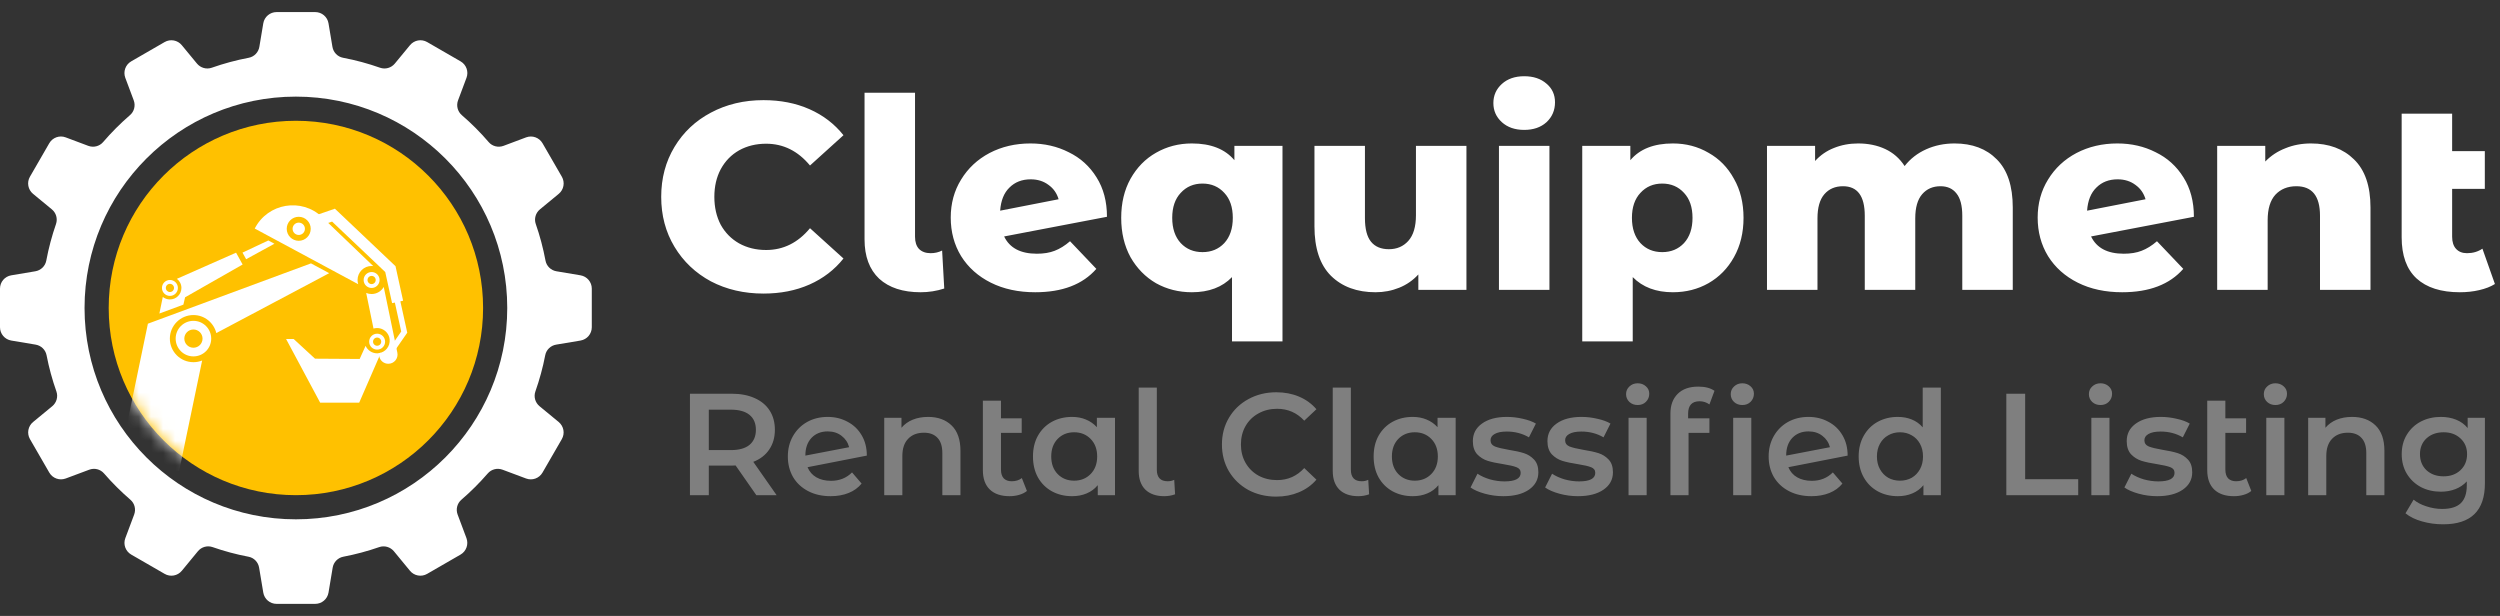 <svg width="207" height="51" viewBox="0 0 207 51" fill="none" xmlns="http://www.w3.org/2000/svg">
<rect x="0" y="0" width="207" height="51" fill="#333333" stroke="none"/>
<path d="M63.218 24.308C61.605 24.308 60.153 23.971 58.862 23.296C57.586 22.607 56.581 21.653 55.848 20.436C55.115 19.219 54.748 17.84 54.748 16.3C54.748 14.76 55.115 13.381 55.848 12.164C56.581 10.947 57.586 10.001 58.862 9.326C60.153 8.637 61.605 8.292 63.218 8.292C64.626 8.292 65.895 8.541 67.024 9.04C68.153 9.539 69.092 10.257 69.84 11.196L67.068 13.704C66.071 12.501 64.861 11.9 63.438 11.9C62.602 11.9 61.854 12.083 61.194 12.45C60.549 12.817 60.043 13.337 59.676 14.012C59.324 14.672 59.148 15.435 59.148 16.3C59.148 17.165 59.324 17.935 59.676 18.61C60.043 19.27 60.549 19.783 61.194 20.15C61.854 20.517 62.602 20.7 63.438 20.7C64.861 20.7 66.071 20.099 67.068 18.896L69.84 21.404C69.092 22.343 68.153 23.061 67.024 23.56C65.895 24.059 64.626 24.308 63.218 24.308ZM76.226 24.198C74.76 24.198 73.615 23.824 72.794 23.076C71.987 22.313 71.584 21.228 71.584 19.82V7.676H75.764V19.6C75.764 20.04 75.874 20.377 76.094 20.612C76.329 20.847 76.651 20.964 77.062 20.964C77.4 20.964 77.715 20.891 78.008 20.744L78.184 23.89C77.553 24.095 76.901 24.198 76.226 24.198ZM85.849 21.008C86.421 21.008 86.912 20.927 87.323 20.766C87.748 20.605 88.174 20.341 88.599 19.974L90.777 22.262C89.648 23.553 87.961 24.198 85.717 24.198C84.324 24.198 83.099 23.934 82.043 23.406C80.987 22.878 80.166 22.145 79.579 21.206C79.007 20.267 78.721 19.204 78.721 18.016C78.721 16.843 79.007 15.794 79.579 14.87C80.151 13.931 80.936 13.198 81.933 12.67C82.945 12.142 84.074 11.878 85.321 11.878C86.48 11.878 87.536 12.12 88.489 12.604C89.457 13.073 90.227 13.77 90.799 14.694C91.371 15.603 91.657 16.689 91.657 17.95L83.143 19.578C83.598 20.531 84.5 21.008 85.849 21.008ZM85.343 14.848C84.624 14.848 84.038 15.075 83.583 15.53C83.128 15.97 82.872 16.608 82.813 17.444L87.653 16.498C87.506 15.999 87.228 15.603 86.817 15.31C86.406 15.002 85.915 14.848 85.343 14.848ZM106.19 12.076V28.268H102.01V22.944C101.204 23.78 100.096 24.198 98.688 24.198C97.603 24.198 96.613 23.949 95.718 23.45C94.838 22.937 94.134 22.218 93.606 21.294C93.093 20.355 92.836 19.27 92.836 18.038C92.836 16.806 93.093 15.728 93.606 14.804C94.134 13.865 94.838 13.147 95.718 12.648C96.613 12.135 97.603 11.878 98.688 11.878C100.258 11.878 101.431 12.34 102.208 13.264V12.076H106.19ZM99.568 20.876C100.302 20.876 100.903 20.627 101.372 20.128C101.842 19.615 102.076 18.918 102.076 18.038C102.076 17.158 101.842 16.469 101.372 15.97C100.903 15.457 100.302 15.2 99.568 15.2C98.835 15.2 98.234 15.457 97.764 15.97C97.295 16.469 97.06 17.158 97.06 18.038C97.06 18.918 97.295 19.615 97.764 20.128C98.234 20.627 98.835 20.876 99.568 20.876ZM121.421 12.076V24H117.439V22.724C116.999 23.208 116.471 23.575 115.855 23.824C115.239 24.073 114.586 24.198 113.897 24.198C112.357 24.198 111.125 23.743 110.201 22.834C109.292 21.925 108.837 20.561 108.837 18.742V12.076H113.017V18.06C113.017 18.955 113.186 19.607 113.523 20.018C113.86 20.429 114.352 20.634 114.997 20.634C115.657 20.634 116.192 20.407 116.603 19.952C117.028 19.483 117.241 18.771 117.241 17.818V12.076H121.421ZM124.113 12.076H128.293V24H124.113V12.076ZM126.203 10.756C125.441 10.756 124.825 10.543 124.355 10.118C123.886 9.693 123.651 9.165 123.651 8.534C123.651 7.903 123.886 7.375 124.355 6.95C124.825 6.525 125.441 6.312 126.203 6.312C126.966 6.312 127.582 6.517 128.051 6.928C128.521 7.324 128.755 7.837 128.755 8.468C128.755 9.128 128.521 9.678 128.051 10.118C127.582 10.543 126.966 10.756 126.203 10.756ZM138.512 11.878C139.597 11.878 140.58 12.135 141.46 12.648C142.355 13.147 143.059 13.865 143.572 14.804C144.1 15.728 144.364 16.806 144.364 18.038C144.364 19.27 144.1 20.355 143.572 21.294C143.059 22.218 142.355 22.937 141.46 23.45C140.58 23.949 139.597 24.198 138.512 24.198C137.119 24.198 136.011 23.78 135.19 22.944V28.268H131.01V12.076H134.992V13.264C135.769 12.34 136.943 11.878 138.512 11.878ZM137.632 20.876C138.365 20.876 138.967 20.627 139.436 20.128C139.905 19.615 140.14 18.918 140.14 18.038C140.14 17.158 139.905 16.469 139.436 15.97C138.967 15.457 138.365 15.2 137.632 15.2C136.899 15.2 136.297 15.457 135.828 15.97C135.359 16.469 135.124 17.158 135.124 18.038C135.124 18.918 135.359 19.615 135.828 20.128C136.297 20.627 136.899 20.876 137.632 20.876ZM161.839 11.878C163.306 11.878 164.472 12.318 165.337 13.198C166.217 14.078 166.657 15.405 166.657 17.18V24H162.477V17.862C162.477 17.026 162.316 16.41 161.993 16.014C161.685 15.618 161.245 15.42 160.673 15.42C160.042 15.42 159.536 15.64 159.155 16.08C158.774 16.52 158.583 17.187 158.583 18.082V24H154.403V17.862C154.403 16.234 153.802 15.42 152.599 15.42C151.954 15.42 151.44 15.64 151.059 16.08C150.678 16.52 150.487 17.187 150.487 18.082V24H146.307V12.076H150.289V13.33C150.729 12.846 151.25 12.487 151.851 12.252C152.467 12.003 153.134 11.878 153.853 11.878C154.689 11.878 155.437 12.032 156.097 12.34C156.757 12.648 157.292 13.117 157.703 13.748C158.172 13.147 158.766 12.685 159.485 12.362C160.204 12.039 160.988 11.878 161.839 11.878ZM175.847 21.008C176.419 21.008 176.91 20.927 177.321 20.766C177.746 20.605 178.172 20.341 178.597 19.974L180.775 22.262C179.646 23.553 177.959 24.198 175.715 24.198C174.322 24.198 173.097 23.934 172.041 23.406C170.985 22.878 170.164 22.145 169.577 21.206C169.005 20.267 168.719 19.204 168.719 18.016C168.719 16.843 169.005 15.794 169.577 14.87C170.149 13.931 170.934 13.198 171.931 12.67C172.943 12.142 174.072 11.878 175.319 11.878C176.478 11.878 177.534 12.12 178.487 12.604C179.455 13.073 180.225 13.77 180.797 14.694C181.369 15.603 181.655 16.689 181.655 17.95L173.141 19.578C173.596 20.531 174.498 21.008 175.847 21.008ZM175.341 14.848C174.622 14.848 174.036 15.075 173.581 15.53C173.126 15.97 172.87 16.608 172.811 17.444L177.651 16.498C177.504 15.999 177.226 15.603 176.815 15.31C176.404 15.002 175.913 14.848 175.341 14.848ZM191.348 11.878C192.83 11.878 194.018 12.318 194.912 13.198C195.822 14.078 196.276 15.405 196.276 17.18V24H192.096V17.862C192.096 16.234 191.444 15.42 190.138 15.42C189.42 15.42 188.84 15.655 188.4 16.124C187.975 16.593 187.762 17.297 187.762 18.236V24H183.582V12.076H187.564V13.374C188.034 12.89 188.591 12.523 189.236 12.274C189.882 12.01 190.586 11.878 191.348 11.878ZM206.579 23.516C206.227 23.736 205.794 23.905 205.281 24.022C204.782 24.139 204.247 24.198 203.675 24.198C202.12 24.198 200.925 23.817 200.089 23.054C199.267 22.291 198.857 21.155 198.857 19.644V9.414H203.037V12.516H205.743V15.64H203.037V19.6C203.037 20.04 203.147 20.377 203.367 20.612C203.587 20.847 203.887 20.964 204.269 20.964C204.753 20.964 205.178 20.839 205.545 20.59L206.579 23.516Z" fill="white"/>
<path d="M62.624 41L60.908 38.54C60.836 38.548 60.728 38.552 60.584 38.552H58.688V41H57.128V32.6H60.584C61.312 32.6 61.944 32.72 62.48 32.96C63.024 33.2 63.44 33.544 63.728 33.992C64.016 34.44 64.16 34.972 64.16 35.588C64.16 36.22 64.004 36.764 63.692 37.22C63.388 37.676 62.948 38.016 62.372 38.24L64.304 41H62.624ZM62.588 35.588C62.588 35.052 62.412 34.64 62.06 34.352C61.708 34.064 61.192 33.92 60.512 33.92H58.688V37.268H60.512C61.192 37.268 61.708 37.124 62.06 36.836C62.412 36.54 62.588 36.124 62.588 35.588ZM68.809 39.812C69.505 39.812 70.085 39.58 70.549 39.116L71.341 40.04C71.061 40.384 70.701 40.644 70.261 40.82C69.821 40.996 69.325 41.084 68.773 41.084C68.069 41.084 67.449 40.944 66.913 40.664C66.377 40.384 65.961 39.996 65.665 39.5C65.377 38.996 65.233 38.428 65.233 37.796C65.233 37.172 65.373 36.612 65.653 36.116C65.941 35.612 66.333 35.22 66.829 34.94C67.333 34.66 67.901 34.52 68.533 34.52C69.133 34.52 69.677 34.652 70.165 34.916C70.661 35.172 71.053 35.544 71.341 36.032C71.629 36.512 71.773 37.076 71.773 37.724L66.865 38.684C67.017 39.052 67.261 39.332 67.597 39.524C67.933 39.716 68.337 39.812 68.809 39.812ZM68.533 35.72C67.981 35.72 67.533 35.9 67.189 36.26C66.853 36.62 66.685 37.104 66.685 37.712V37.724L70.309 37.028C70.205 36.636 69.993 36.32 69.673 36.08C69.361 35.84 68.981 35.72 68.533 35.72ZM76.85 34.52C77.659 34.52 78.306 34.756 78.794 35.228C79.282 35.7 79.526 36.4 79.526 37.328V41H78.026V37.52C78.026 36.96 77.894 36.54 77.63 36.26C77.367 35.972 76.99 35.828 76.502 35.828C75.951 35.828 75.514 35.996 75.195 36.332C74.874 36.66 74.715 37.136 74.715 37.76V41H73.215V34.592H74.642V35.42C74.891 35.124 75.203 34.9 75.579 34.748C75.954 34.596 76.379 34.52 76.85 34.52ZM85.029 40.652C84.853 40.796 84.637 40.904 84.381 40.976C84.133 41.048 83.869 41.084 83.589 41.084C82.885 41.084 82.341 40.9 81.957 40.532C81.573 40.164 81.381 39.628 81.381 38.924V33.176H82.881V34.64H84.597V35.84H82.881V38.888C82.881 39.2 82.957 39.44 83.109 39.608C83.269 39.768 83.489 39.848 83.769 39.848C84.105 39.848 84.385 39.76 84.609 39.584L85.029 40.652ZM92.322 34.592V41H90.894V40.172C90.646 40.476 90.338 40.704 89.97 40.856C89.61 41.008 89.21 41.084 88.77 41.084C88.146 41.084 87.586 40.948 87.09 40.676C86.602 40.404 86.218 40.02 85.938 39.524C85.666 39.028 85.53 38.452 85.53 37.796C85.53 37.14 85.666 36.568 85.938 36.08C86.218 35.584 86.602 35.2 87.09 34.928C87.586 34.656 88.146 34.52 88.77 34.52C89.186 34.52 89.566 34.592 89.91 34.736C90.262 34.88 90.566 35.092 90.822 35.372V34.592H92.322ZM88.938 39.8C89.49 39.8 89.946 39.616 90.306 39.248C90.666 38.88 90.846 38.396 90.846 37.796C90.846 37.196 90.666 36.712 90.306 36.344C89.946 35.976 89.49 35.792 88.938 35.792C88.386 35.792 87.93 35.976 87.57 36.344C87.218 36.712 87.042 37.196 87.042 37.796C87.042 38.396 87.218 38.88 87.57 39.248C87.93 39.616 88.386 39.8 88.938 39.8ZM96.397 41.084C95.733 41.084 95.213 40.904 94.837 40.544C94.469 40.176 94.285 39.66 94.285 38.996V32.096H95.785V38.888C95.785 39.528 96.085 39.848 96.685 39.848C96.885 39.848 97.065 39.808 97.225 39.728L97.297 40.928C97.017 41.032 96.717 41.084 96.397 41.084ZM105.664 41.12C104.816 41.12 104.048 40.936 103.36 40.568C102.68 40.192 102.144 39.676 101.752 39.02C101.368 38.364 101.176 37.624 101.176 36.8C101.176 35.976 101.372 35.236 101.764 34.58C102.156 33.924 102.692 33.412 103.372 33.044C104.06 32.668 104.828 32.48 105.676 32.48C106.364 32.48 106.992 32.6 107.56 32.84C108.128 33.08 108.608 33.428 109 33.884L107.992 34.832C107.384 34.176 106.636 33.848 105.748 33.848C105.172 33.848 104.656 33.976 104.2 34.232C103.744 34.48 103.388 34.828 103.132 35.276C102.876 35.724 102.748 36.232 102.748 36.8C102.748 37.368 102.876 37.876 103.132 38.324C103.388 38.772 103.744 39.124 104.2 39.38C104.656 39.628 105.172 39.752 105.748 39.752C106.636 39.752 107.384 39.42 107.992 38.756L109 39.716C108.608 40.172 108.124 40.52 107.548 40.76C106.98 41 106.352 41.12 105.664 41.12ZM112.463 41.084C111.799 41.084 111.279 40.904 110.903 40.544C110.535 40.176 110.351 39.66 110.351 38.996V32.096H111.851V38.888C111.851 39.528 112.151 39.848 112.751 39.848C112.951 39.848 113.131 39.808 113.291 39.728L113.363 40.928C113.083 41.032 112.783 41.084 112.463 41.084ZM120.529 34.592V41H119.101V40.172C118.853 40.476 118.545 40.704 118.177 40.856C117.817 41.008 117.417 41.084 116.977 41.084C116.353 41.084 115.793 40.948 115.297 40.676C114.809 40.404 114.425 40.02 114.145 39.524C113.873 39.028 113.737 38.452 113.737 37.796C113.737 37.14 113.873 36.568 114.145 36.08C114.425 35.584 114.809 35.2 115.297 34.928C115.793 34.656 116.353 34.52 116.977 34.52C117.393 34.52 117.773 34.592 118.117 34.736C118.469 34.88 118.773 35.092 119.029 35.372V34.592H120.529ZM117.145 39.8C117.697 39.8 118.153 39.616 118.513 39.248C118.873 38.88 119.053 38.396 119.053 37.796C119.053 37.196 118.873 36.712 118.513 36.344C118.153 35.976 117.697 35.792 117.145 35.792C116.593 35.792 116.137 35.976 115.777 36.344C115.425 36.712 115.249 37.196 115.249 37.796C115.249 38.396 115.425 38.88 115.777 39.248C116.137 39.616 116.593 39.8 117.145 39.8ZM124.472 41.084C123.952 41.084 123.444 41.016 122.948 40.88C122.452 40.744 122.056 40.572 121.76 40.364L122.336 39.224C122.624 39.416 122.968 39.572 123.368 39.692C123.776 39.804 124.176 39.86 124.568 39.86C125.464 39.86 125.912 39.624 125.912 39.152C125.912 38.928 125.796 38.772 125.564 38.684C125.34 38.596 124.976 38.512 124.472 38.432C123.944 38.352 123.512 38.26 123.176 38.156C122.848 38.052 122.56 37.872 122.312 37.616C122.072 37.352 121.952 36.988 121.952 36.524C121.952 35.916 122.204 35.432 122.708 35.072C123.22 34.704 123.908 34.52 124.772 34.52C125.212 34.52 125.652 34.572 126.092 34.676C126.532 34.772 126.892 34.904 127.172 35.072L126.596 36.212C126.052 35.892 125.44 35.732 124.76 35.732C124.32 35.732 123.984 35.8 123.752 35.936C123.528 36.064 123.416 36.236 123.416 36.452C123.416 36.692 123.536 36.864 123.776 36.968C124.024 37.064 124.404 37.156 124.916 37.244C125.428 37.324 125.848 37.416 126.176 37.52C126.504 37.624 126.784 37.8 127.016 38.048C127.256 38.296 127.376 38.648 127.376 39.104C127.376 39.704 127.116 40.184 126.596 40.544C126.076 40.904 125.368 41.084 124.472 41.084ZM130.648 41.084C130.128 41.084 129.62 41.016 129.124 40.88C128.628 40.744 128.232 40.572 127.936 40.364L128.512 39.224C128.8 39.416 129.144 39.572 129.544 39.692C129.952 39.804 130.352 39.86 130.744 39.86C131.64 39.86 132.088 39.624 132.088 39.152C132.088 38.928 131.972 38.772 131.74 38.684C131.516 38.596 131.152 38.512 130.648 38.432C130.12 38.352 129.688 38.26 129.352 38.156C129.024 38.052 128.736 37.872 128.488 37.616C128.248 37.352 128.128 36.988 128.128 36.524C128.128 35.916 128.38 35.432 128.884 35.072C129.396 34.704 130.084 34.52 130.948 34.52C131.388 34.52 131.828 34.572 132.268 34.676C132.708 34.772 133.068 34.904 133.348 35.072L132.772 36.212C132.228 35.892 131.616 35.732 130.936 35.732C130.496 35.732 130.16 35.8 129.928 35.936C129.704 36.064 129.592 36.236 129.592 36.452C129.592 36.692 129.712 36.864 129.952 36.968C130.2 37.064 130.58 37.156 131.092 37.244C131.604 37.324 132.024 37.416 132.352 37.52C132.68 37.624 132.96 37.8 133.192 38.048C133.432 38.296 133.552 38.648 133.552 39.104C133.552 39.704 133.292 40.184 132.772 40.544C132.252 40.904 131.544 41.084 130.648 41.084ZM134.843 34.592H136.343V41H134.843V34.592ZM135.599 33.536C135.327 33.536 135.099 33.452 134.915 33.284C134.731 33.108 134.639 32.892 134.639 32.636C134.639 32.38 134.731 32.168 134.915 32C135.099 31.824 135.327 31.736 135.599 31.736C135.871 31.736 136.099 31.82 136.283 31.988C136.467 32.148 136.559 32.352 136.559 32.6C136.559 32.864 136.467 33.088 136.283 33.272C136.107 33.448 135.879 33.536 135.599 33.536ZM140.724 33.224C140.092 33.224 139.776 33.568 139.776 34.256V34.64H141.54V35.84H139.812V41H138.312V34.232C138.312 33.552 138.512 33.012 138.912 32.612C139.312 32.212 139.88 32.012 140.616 32.012C141.184 32.012 141.632 32.128 141.96 32.36L141.54 33.488C141.3 33.312 141.028 33.224 140.724 33.224ZM143.508 34.592H145.008V41H143.508V34.592ZM144.264 33.536C143.992 33.536 143.764 33.452 143.58 33.284C143.396 33.108 143.304 32.892 143.304 32.636C143.304 32.38 143.396 32.168 143.58 32C143.764 31.824 143.992 31.736 144.264 31.736C144.536 31.736 144.764 31.82 144.948 31.988C145.132 32.148 145.224 32.352 145.224 32.6C145.224 32.864 145.132 33.088 144.948 33.272C144.772 33.448 144.544 33.536 144.264 33.536ZM150.02 39.812C150.716 39.812 151.296 39.58 151.76 39.116L152.552 40.04C152.272 40.384 151.912 40.644 151.472 40.82C151.032 40.996 150.536 41.084 149.984 41.084C149.28 41.084 148.66 40.944 148.124 40.664C147.588 40.384 147.172 39.996 146.876 39.5C146.588 38.996 146.444 38.428 146.444 37.796C146.444 37.172 146.584 36.612 146.864 36.116C147.152 35.612 147.544 35.22 148.04 34.94C148.544 34.66 149.112 34.52 149.744 34.52C150.344 34.52 150.888 34.652 151.376 34.916C151.872 35.172 152.264 35.544 152.552 36.032C152.84 36.512 152.984 37.076 152.984 37.724L148.076 38.684C148.228 39.052 148.472 39.332 148.808 39.524C149.144 39.716 149.548 39.812 150.02 39.812ZM149.744 35.72C149.192 35.72 148.744 35.9 148.4 36.26C148.064 36.62 147.896 37.104 147.896 37.712V37.724L151.52 37.028C151.416 36.636 151.204 36.32 150.884 36.08C150.572 35.84 150.192 35.72 149.744 35.72ZM160.701 32.096V41H159.261V40.172C159.013 40.476 158.705 40.704 158.337 40.856C157.977 41.008 157.577 41.084 157.137 41.084C156.521 41.084 155.965 40.948 155.469 40.676C154.981 40.404 154.597 40.02 154.317 39.524C154.037 39.02 153.897 38.444 153.897 37.796C153.897 37.148 154.037 36.576 154.317 36.08C154.597 35.584 154.981 35.2 155.469 34.928C155.965 34.656 156.521 34.52 157.137 34.52C157.561 34.52 157.949 34.592 158.301 34.736C158.653 34.88 158.953 35.096 159.201 35.384V32.096H160.701ZM157.317 39.8C157.677 39.8 158.001 39.72 158.289 39.56C158.577 39.392 158.805 39.156 158.973 38.852C159.141 38.548 159.225 38.196 159.225 37.796C159.225 37.396 159.141 37.044 158.973 36.74C158.805 36.436 158.577 36.204 158.289 36.044C158.001 35.876 157.677 35.792 157.317 35.792C156.957 35.792 156.633 35.876 156.345 36.044C156.057 36.204 155.829 36.436 155.661 36.74C155.493 37.044 155.409 37.396 155.409 37.796C155.409 38.196 155.493 38.548 155.661 38.852C155.829 39.156 156.057 39.392 156.345 39.56C156.633 39.72 156.957 39.8 157.317 39.8ZM166.124 32.6H167.684V39.68H172.076V41H166.124V32.6ZM173.164 34.592H174.664V41H173.164V34.592ZM173.92 33.536C173.648 33.536 173.42 33.452 173.236 33.284C173.052 33.108 172.96 32.892 172.96 32.636C172.96 32.38 173.052 32.168 173.236 32C173.42 31.824 173.648 31.736 173.92 31.736C174.192 31.736 174.42 31.82 174.604 31.988C174.788 32.148 174.88 32.352 174.88 32.6C174.88 32.864 174.788 33.088 174.604 33.272C174.428 33.448 174.2 33.536 173.92 33.536ZM178.612 41.084C178.092 41.084 177.584 41.016 177.088 40.88C176.592 40.744 176.196 40.572 175.9 40.364L176.476 39.224C176.764 39.416 177.108 39.572 177.508 39.692C177.916 39.804 178.316 39.86 178.708 39.86C179.604 39.86 180.052 39.624 180.052 39.152C180.052 38.928 179.936 38.772 179.704 38.684C179.48 38.596 179.116 38.512 178.612 38.432C178.084 38.352 177.652 38.26 177.316 38.156C176.988 38.052 176.7 37.872 176.452 37.616C176.212 37.352 176.092 36.988 176.092 36.524C176.092 35.916 176.344 35.432 176.848 35.072C177.36 34.704 178.048 34.52 178.912 34.52C179.352 34.52 179.792 34.572 180.232 34.676C180.672 34.772 181.032 34.904 181.312 35.072L180.736 36.212C180.192 35.892 179.58 35.732 178.9 35.732C178.46 35.732 178.124 35.8 177.892 35.936C177.668 36.064 177.556 36.236 177.556 36.452C177.556 36.692 177.676 36.864 177.916 36.968C178.164 37.064 178.544 37.156 179.056 37.244C179.568 37.324 179.988 37.416 180.316 37.52C180.644 37.624 180.924 37.8 181.156 38.048C181.396 38.296 181.516 38.648 181.516 39.104C181.516 39.704 181.256 40.184 180.736 40.544C180.216 40.904 179.508 41.084 178.612 41.084ZM186.408 40.652C186.232 40.796 186.016 40.904 185.76 40.976C185.512 41.048 185.248 41.084 184.968 41.084C184.264 41.084 183.72 40.9 183.336 40.532C182.952 40.164 182.76 39.628 182.76 38.924V33.176H184.26V34.64H185.976V35.84H184.26V38.888C184.26 39.2 184.336 39.44 184.488 39.608C184.648 39.768 184.868 39.848 185.148 39.848C185.484 39.848 185.764 39.76 185.988 39.584L186.408 40.652ZM187.648 34.592H189.148V41H187.648V34.592ZM188.404 33.536C188.132 33.536 187.904 33.452 187.72 33.284C187.536 33.108 187.444 32.892 187.444 32.636C187.444 32.38 187.536 32.168 187.72 32C187.904 31.824 188.132 31.736 188.404 31.736C188.676 31.736 188.904 31.82 189.088 31.988C189.272 32.148 189.364 32.352 189.364 32.6C189.364 32.864 189.272 33.088 189.088 33.272C188.912 33.448 188.684 33.536 188.404 33.536ZM194.753 34.52C195.561 34.52 196.209 34.756 196.697 35.228C197.185 35.7 197.429 36.4 197.429 37.328V41H195.929V37.52C195.929 36.96 195.797 36.54 195.533 36.26C195.269 35.972 194.893 35.828 194.405 35.828C193.853 35.828 193.417 35.996 193.097 36.332C192.777 36.66 192.617 37.136 192.617 37.76V41H191.117V34.592H192.545V35.42C192.793 35.124 193.105 34.9 193.481 34.748C193.857 34.596 194.281 34.52 194.753 34.52ZM205.75 34.592V40.028C205.75 42.284 204.598 43.412 202.294 43.412C201.678 43.412 201.094 43.332 200.542 43.172C199.99 43.02 199.534 42.796 199.174 42.5L199.846 41.372C200.126 41.604 200.478 41.788 200.902 41.924C201.334 42.068 201.77 42.14 202.21 42.14C202.914 42.14 203.43 41.98 203.758 41.66C204.086 41.34 204.25 40.852 204.25 40.196V39.86C203.994 40.14 203.682 40.352 203.314 40.496C202.946 40.64 202.542 40.712 202.102 40.712C201.494 40.712 200.942 40.584 200.446 40.328C199.958 40.064 199.57 39.696 199.282 39.224C199.002 38.752 198.862 38.212 198.862 37.604C198.862 36.996 199.002 36.46 199.282 35.996C199.57 35.524 199.958 35.16 200.446 34.904C200.942 34.648 201.494 34.52 202.102 34.52C202.566 34.52 202.986 34.596 203.362 34.748C203.746 34.9 204.066 35.132 204.322 35.444V34.592H205.75ZM202.33 39.44C202.898 39.44 203.362 39.272 203.722 38.936C204.09 38.592 204.274 38.148 204.274 37.604C204.274 37.068 204.09 36.632 203.722 36.296C203.362 35.96 202.898 35.792 202.33 35.792C201.754 35.792 201.282 35.96 200.914 36.296C200.554 36.632 200.374 37.068 200.374 37.604C200.374 38.148 200.554 38.592 200.914 38.936C201.282 39.272 201.754 39.44 202.33 39.44Z" fill="#7F7F7F"/>
<circle cx="24.5" cy="25.5" r="15.5" fill="#FFC100"/>
<mask id="mask0_5_161" style="mask-type:alpha" maskUnits="userSpaceOnUse" x="9" y="10" width="31" height="31">
<circle cx="24.5" cy="25.5" r="15.5" fill="black"/>
</mask>
<g mask="url(#mask0_5_161)">
<path d="M15.184 25.225L15.325 24.617L20.089 21.902L19.547 20.921L14.647 23.086C14.876 23.261 15.022 23.533 15.022 23.841C15.022 24.368 14.596 24.794 14.07 24.794C13.846 24.794 13.643 24.717 13.479 24.588L13.197 25.96L15.182 25.225H15.184Z" fill="white"/>
<path d="M25.749 21.807L12.246 26.802L9.712 39H14.832L16.738 29.85C16.514 29.94 16.273 29.989 16.016 29.989C14.938 29.989 14.064 29.116 14.064 28.037C14.064 26.959 14.938 26.086 16.016 26.086C16.935 26.086 17.703 26.723 17.911 27.578L27.256 22.619L25.749 21.807Z" fill="white"/>
<path d="M16.016 26.566C15.205 26.566 14.545 27.223 14.545 28.037C14.545 28.851 15.202 29.509 16.016 29.509C16.83 29.509 17.488 28.851 17.488 28.037C17.488 27.223 16.83 26.566 16.016 26.566ZM16.016 28.792C15.6 28.792 15.261 28.453 15.261 28.037C15.261 27.621 15.6 27.282 16.016 27.282C16.432 27.282 16.771 27.621 16.771 28.037C16.771 28.453 16.432 28.792 16.016 28.792Z" fill="white"/>
<path d="M14.07 23.181C13.705 23.181 13.41 23.477 13.41 23.841C13.41 24.206 13.705 24.501 14.07 24.501C14.434 24.501 14.73 24.206 14.73 23.841C14.73 23.477 14.434 23.181 14.07 23.181ZM14.07 24.18C13.882 24.18 13.731 24.029 13.731 23.841C13.731 23.654 13.882 23.502 14.07 23.502C14.257 23.502 14.409 23.654 14.409 23.841C14.409 24.029 14.257 24.18 14.07 24.18Z" fill="white"/>
<path d="M31.227 29.255C30.8 29.255 30.436 29 30.271 28.636L29.781 29.722L26.085 29.699L24.314 28.068H23.687L26.509 33.34H29.742L31.54 29.208C31.44 29.239 31.334 29.257 31.227 29.257V29.255Z" fill="white"/>
<path d="M31.227 27.629C30.862 27.629 30.567 27.924 30.567 28.289C30.567 28.654 30.862 28.949 31.227 28.949C31.591 28.949 31.887 28.654 31.887 28.289C31.887 27.924 31.591 27.629 31.227 27.629ZM31.227 28.628C31.039 28.628 30.888 28.477 30.888 28.289C30.888 28.102 31.039 27.95 31.227 27.95C31.414 27.95 31.566 28.102 31.566 28.289C31.566 28.477 31.414 28.628 31.227 28.628Z" fill="white"/>
<path d="M30.769 22.524C30.405 22.524 30.109 22.819 30.109 23.184C30.109 23.549 30.405 23.844 30.769 23.844C31.134 23.844 31.429 23.549 31.429 23.184C31.429 22.819 31.134 22.524 30.769 22.524ZM30.769 23.523C30.582 23.523 30.43 23.371 30.43 23.184C30.43 22.996 30.582 22.845 30.769 22.845C30.957 22.845 31.108 22.996 31.108 23.184C31.108 23.371 30.957 23.523 30.769 23.523Z" fill="white"/>
<path d="M31.776 23.757C31.576 24.106 31.201 24.345 30.767 24.345C30.608 24.345 30.459 24.314 30.32 24.255L30.926 27.205C31.09 27.157 31.268 27.146 31.455 27.187C31.884 27.285 32.215 27.652 32.261 28.089C32.326 28.677 31.902 29.18 31.345 29.244L31.404 29.519C31.481 29.871 31.791 30.12 32.151 30.12C32.636 30.12 32.998 29.676 32.901 29.201L31.773 23.757H31.776Z" fill="white"/>
<path d="M24.737 18.433C24.455 18.433 24.226 18.662 24.226 18.944C24.226 19.227 24.455 19.455 24.737 19.455C25.02 19.455 25.248 19.227 25.248 18.944C25.248 18.662 25.02 18.433 24.737 18.433Z" fill="white"/>
<path d="M26.679 17.981C24.971 16.345 22.169 16.818 21.093 18.924L29.66 23.533C29.624 23.423 29.606 23.305 29.606 23.184C29.606 22.542 30.125 22.023 30.767 22.023C30.813 22.023 30.859 22.026 30.903 22.031L26.679 17.981ZM24.735 19.938C24.185 19.938 23.741 19.494 23.741 18.944C23.741 18.395 24.185 17.95 24.735 17.95C25.284 17.95 25.728 18.395 25.728 18.944C25.728 19.494 25.284 19.938 24.735 19.938Z" fill="white"/>
<path d="M22.218 19.91L20.079 20.916L20.379 21.463L22.721 20.182L22.218 19.91Z" fill="white"/>
<path d="M25.929 18.395L27.613 17.814L32.323 22.282L33.471 27.498L32.467 28.947" stroke="white" stroke-width="0.467" stroke-miterlimit="10"/>
<path d="M25.808 18.436L27.613 17.814L32.323 22.282L32.921 25" stroke="white" stroke-width="0.934" stroke-miterlimit="10"/>
</g>
<path fill-rule="evenodd" clip-rule="evenodd" d="M46.076 22.462L48.07 22.797C48.606 22.888 49 23.353 49 23.896V27.097C49 27.644 48.606 28.105 48.07 28.197L46.053 28.535C45.598 28.61 45.233 28.958 45.145 29.41C44.947 30.441 44.67 31.443 44.329 32.415C44.176 32.855 44.316 33.339 44.674 33.635L46.261 34.943C46.681 35.291 46.791 35.889 46.518 36.361L44.918 39.132C44.645 39.604 44.072 39.812 43.561 39.62L41.613 38.892C41.18 38.729 40.692 38.849 40.39 39.197C39.713 39.978 38.981 40.707 38.201 41.38C37.849 41.683 37.729 42.174 37.892 42.606L38.624 44.561C38.812 45.072 38.607 45.645 38.136 45.918L35.364 47.518C34.893 47.791 34.291 47.681 33.946 47.261L32.616 45.645C32.32 45.29 31.835 45.147 31.399 45.3C30.436 45.635 29.444 45.901 28.423 46.097C27.971 46.184 27.619 46.549 27.545 47.004L27.2 49.07C27.109 49.606 26.644 50 26.1 50H22.9C22.353 50 21.891 49.606 21.8 49.07L21.455 47.004C21.381 46.549 21.032 46.181 20.577 46.097C19.556 45.905 18.564 45.635 17.601 45.3C17.162 45.147 16.677 45.287 16.384 45.645L15.054 47.261C14.706 47.681 14.107 47.791 13.636 47.518L10.864 45.918C10.393 45.645 10.184 45.072 10.376 44.561L11.108 42.606C11.271 42.174 11.151 41.683 10.799 41.38C10.019 40.707 9.287 39.978 8.61 39.197C8.308 38.849 7.82 38.729 7.387 38.892L5.439 39.62C4.928 39.809 4.355 39.604 4.082 39.132L2.482 36.361C2.209 35.889 2.319 35.288 2.739 34.943L4.326 33.635C4.684 33.339 4.824 32.851 4.671 32.415C4.329 31.446 4.053 30.441 3.855 29.41C3.767 28.958 3.402 28.61 2.947 28.535L0.93 28.197C0.394 28.105 0 27.64 0 27.097V23.896C0 23.35 0.394 22.888 0.93 22.797L2.924 22.462C3.38 22.387 3.747 22.036 3.832 21.58C4.027 20.54 4.297 19.528 4.638 18.546C4.788 18.11 4.648 17.625 4.29 17.332L2.736 16.051C2.316 15.703 2.205 15.104 2.479 14.632L4.079 11.861C4.352 11.389 4.925 11.181 5.435 11.373L7.309 12.076C7.742 12.238 8.233 12.118 8.535 11.767C9.222 10.966 9.97 10.218 10.767 9.529C11.115 9.23 11.235 8.738 11.072 8.306L10.373 6.439C10.184 5.928 10.389 5.355 10.861 5.082L13.632 3.482C14.104 3.209 14.706 3.319 15.051 3.739L16.309 5.264C16.605 5.622 17.093 5.762 17.529 5.609C18.521 5.261 19.546 4.981 20.597 4.783C21.049 4.698 21.4 4.331 21.475 3.875L21.8 1.93C21.891 1.394 22.356 1 22.9 1H26.1C26.647 1 27.109 1.394 27.2 1.93L27.525 3.875C27.6 4.331 27.948 4.698 28.403 4.783C29.457 4.981 30.479 5.261 31.471 5.609C31.91 5.762 32.395 5.622 32.691 5.264L33.949 3.739C34.297 3.319 34.896 3.209 35.368 3.482L38.139 5.082C38.611 5.355 38.819 5.928 38.627 6.439L37.928 8.306C37.765 8.735 37.885 9.226 38.233 9.529C39.033 10.218 39.778 10.966 40.465 11.767C40.764 12.118 41.258 12.238 41.691 12.076L43.565 11.373C44.075 11.184 44.648 11.389 44.921 11.861L46.521 14.632C46.795 15.104 46.684 15.706 46.264 16.051L44.71 17.332C44.352 17.625 44.209 18.11 44.361 18.546C44.703 19.525 44.973 20.54 45.168 21.58C45.253 22.036 45.62 22.387 46.076 22.462ZM42 25.5C42 35.165 34.165 43 24.5 43C14.835 43 7 35.165 7 25.5C7 15.835 14.835 8 24.5 8C34.165 8 42 15.835 42 25.5Z" fill="white"/>
</svg>
